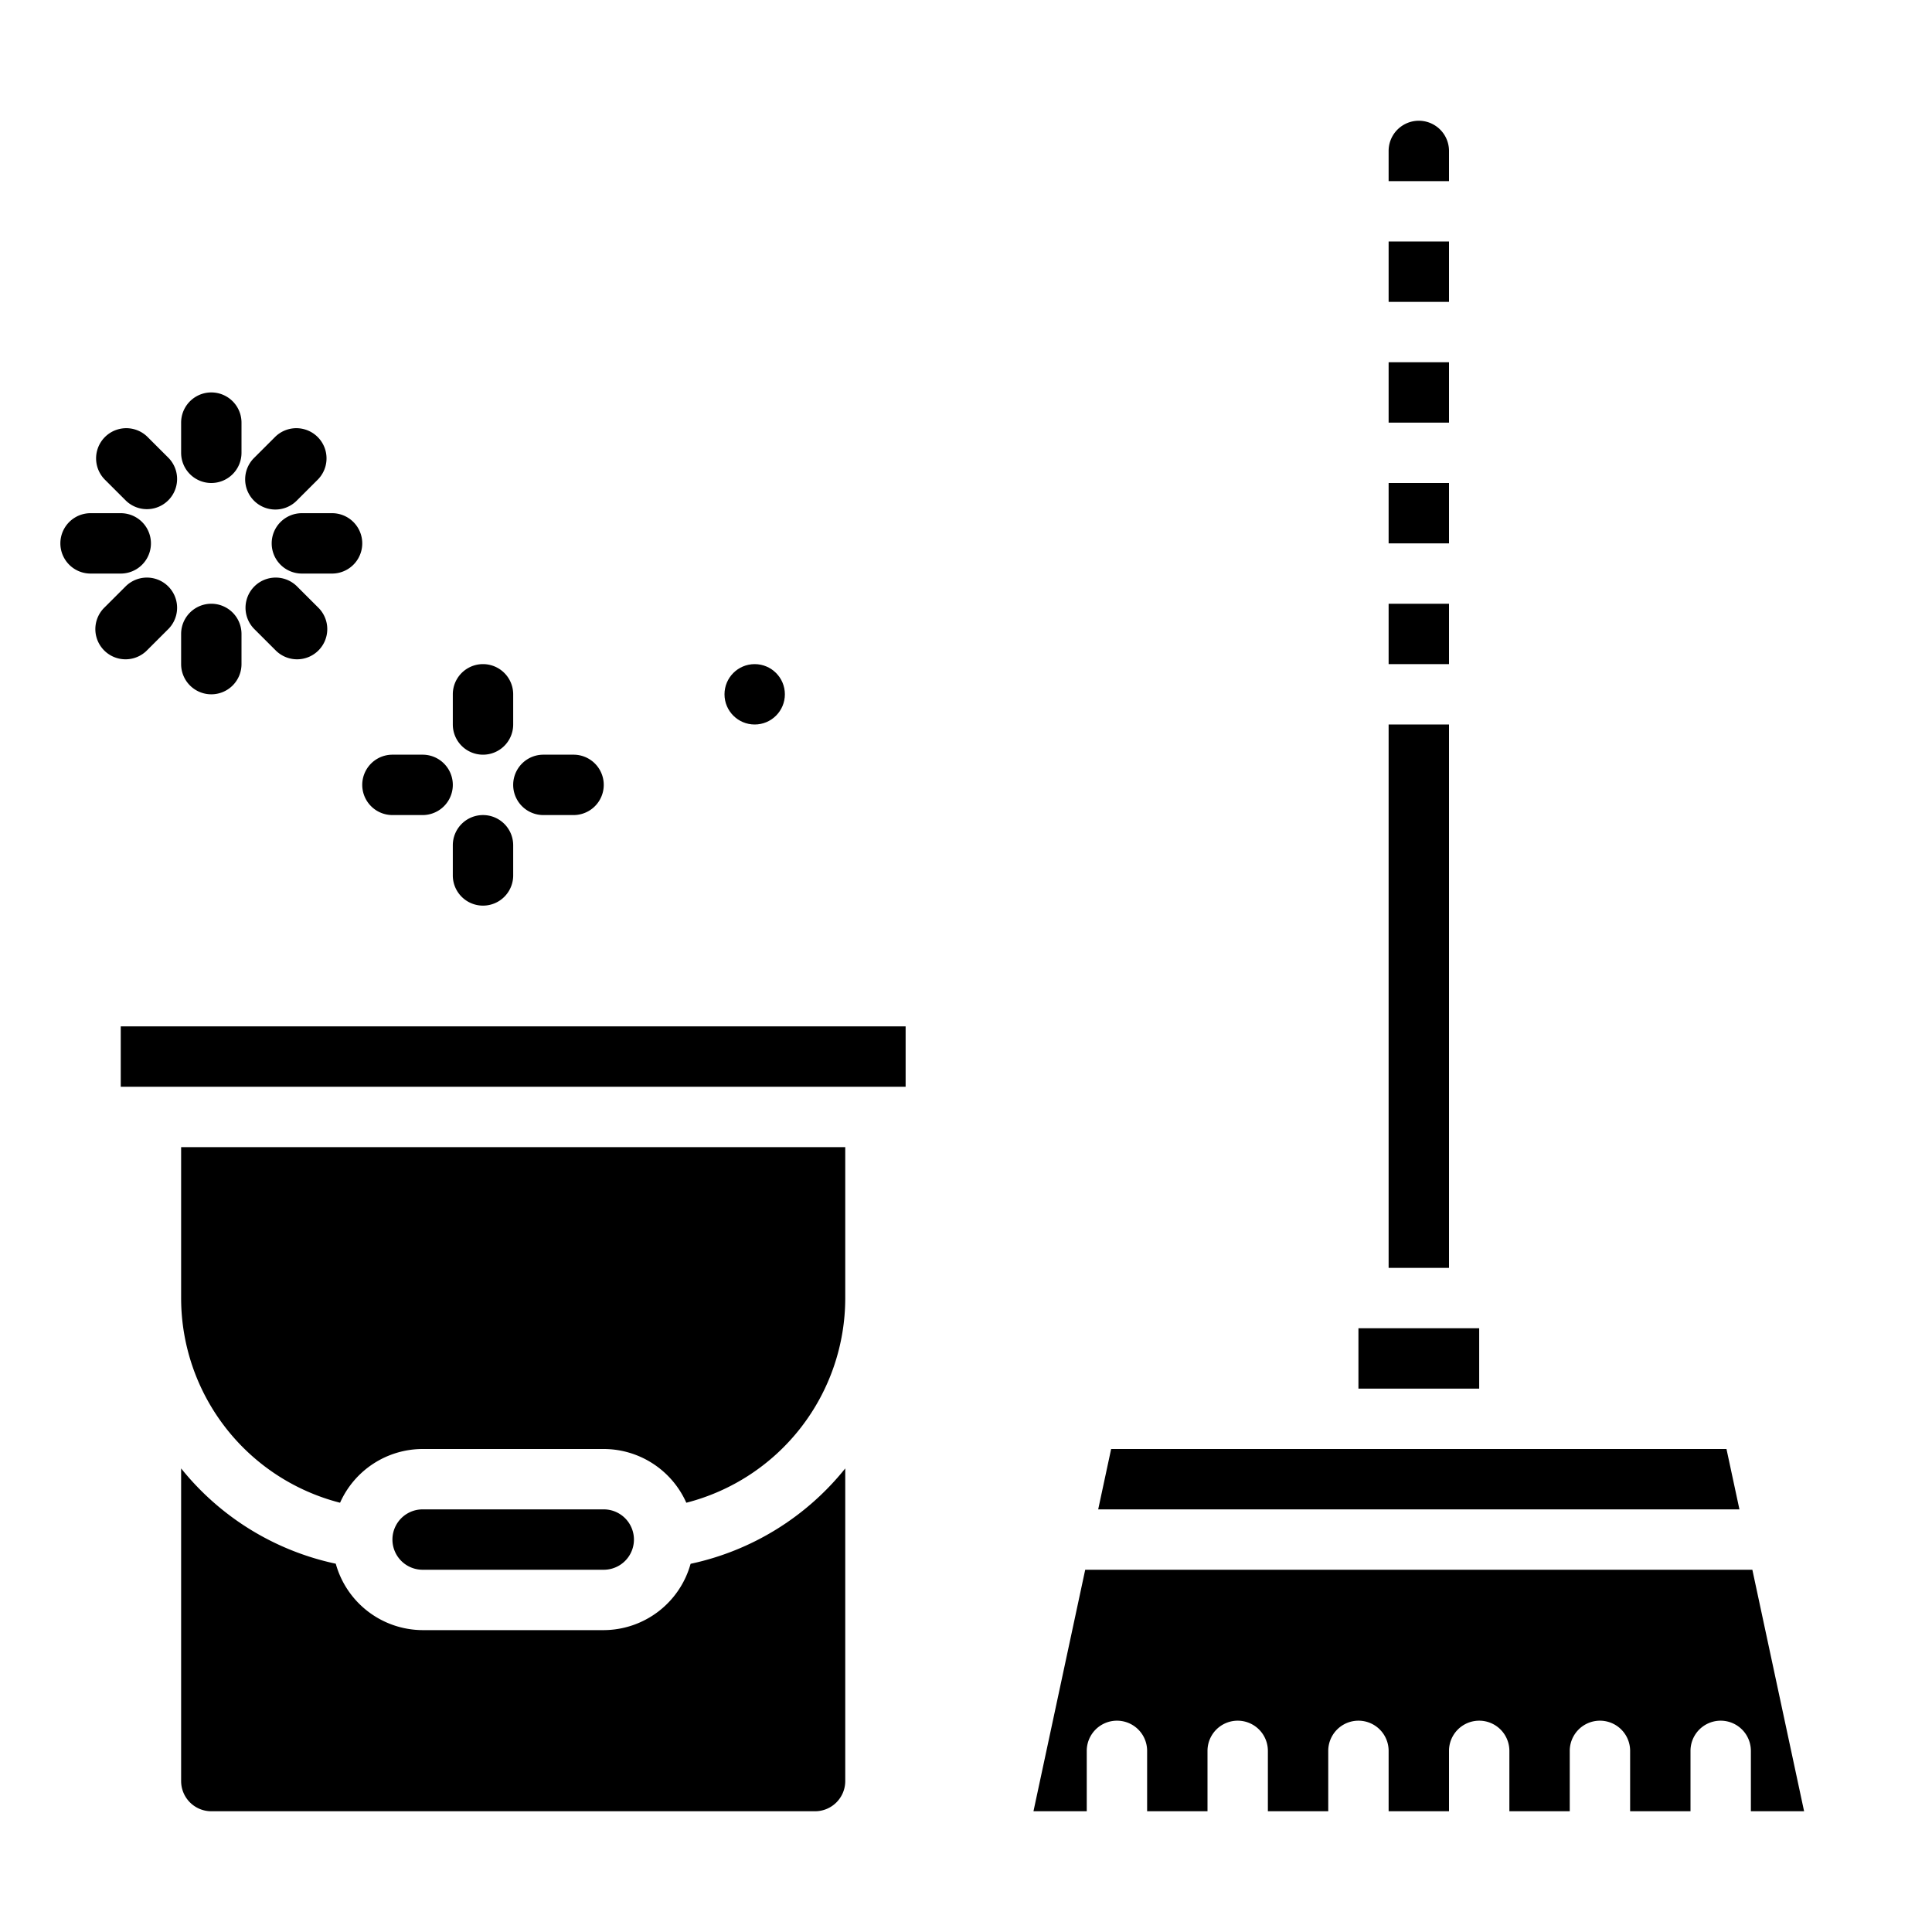 <svg xmlns="http://www.w3.org/2000/svg" viewBox="0 0 64 64" x="0px" y="0px"><g data-name="Floor Mop"><rect x="46" y="24" width="2" height="18"></rect><rect x="46" y="16" width="2" height="2"></rect><path d="M59.763,60l-1.714-8h-22.1l-1.714,8H36V58a1,1,0,0,1,2,0v2h2V58a1,1,0,0,1,2,0v2h2V58a1,1,0,0,1,2,0v2h2V58a1,1,0,0,1,2,0v2h2V58a1,1,0,0,1,2,0v2h2V58a1,1,0,0,1,2,0v2Z"></path><rect x="46" y="20" width="2" height="2"></rect><rect x="46" y="12" width="2" height="2"></rect><rect x="46" y="8" width="2" height="2"></rect><rect x="45" y="44" width="4" height="2"></rect><polygon points="36.379 50 57.621 50 57.192 48 36.808 48 36.379 50"></polygon><path d="M48,5a1,1,0,0,0-2,0V6h2Z"></path><path d="M14,50a1,1,0,0,0,0,2h6a1,1,0,0,0,0-2Z"></path><path d="M22.735,49.78A7,7,0,0,0,28,43V38H6v5a7,7,0,0,0,5.265,6.78A3,3,0,0,1,14,48h6A3,3,0,0,1,22.735,49.78Z"></path><path d="M6,59a1,1,0,0,0,1,1H27a1,1,0,0,0,1-1V48.643a8.959,8.959,0,0,1-5.123,3.16A3,3,0,0,1,20,54H14a3,3,0,0,1-2.877-2.2A8.959,8.959,0,0,1,6,48.643Z"></path><rect x="4" y="34" width="26" height="2"></rect><circle cx="25" cy="23" r="1"></circle><path d="M16,25a1,1,0,0,0,1-1V23a1,1,0,0,0-2,0v1A1,1,0,0,0,16,25Z"></path><path d="M13,27h1a1,1,0,0,0,0-2H13a1,1,0,0,0,0,2Z"></path><path d="M16,27a1,1,0,0,0-1,1v1a1,1,0,0,0,2,0V28A1,1,0,0,0,16,27Z"></path><path d="M18,27h1a1,1,0,0,0,0-2H18a1,1,0,0,0,0,2Z"></path><path d="M7,16a1,1,0,0,0,1-1V14a1,1,0,0,0-2,0v1A1,1,0,0,0,7,16Z"></path><path d="M4.172,16.586a1,1,0,0,0,1.414-1.414l-.708-.707a1,1,0,0,0-1.414,1.414Z"></path><path d="M3,19H4a1,1,0,0,0,0-2H3a1,1,0,0,0,0,2Z"></path><path d="M4.172,19.414l-.708.707a1,1,0,1,0,1.414,1.414l.708-.707a1,1,0,0,0-1.414-1.414Z"></path><path d="M7,23a1,1,0,0,0,1-1V21a1,1,0,0,0-2,0v1A1,1,0,0,0,7,23Z"></path><path d="M9.122,21.535a1,1,0,1,0,1.414-1.414l-.708-.707a1,1,0,0,0-1.414,1.414Z"></path><path d="M9,18a1,1,0,0,0,1,1h1a1,1,0,0,0,0-2H10A1,1,0,0,0,9,18Z"></path><path d="M9.121,16.879a1,1,0,0,0,.707-.293l.708-.707a1,1,0,0,0-1.414-1.414l-.708.707a1,1,0,0,0,.707,1.707Z"></path></g></svg>